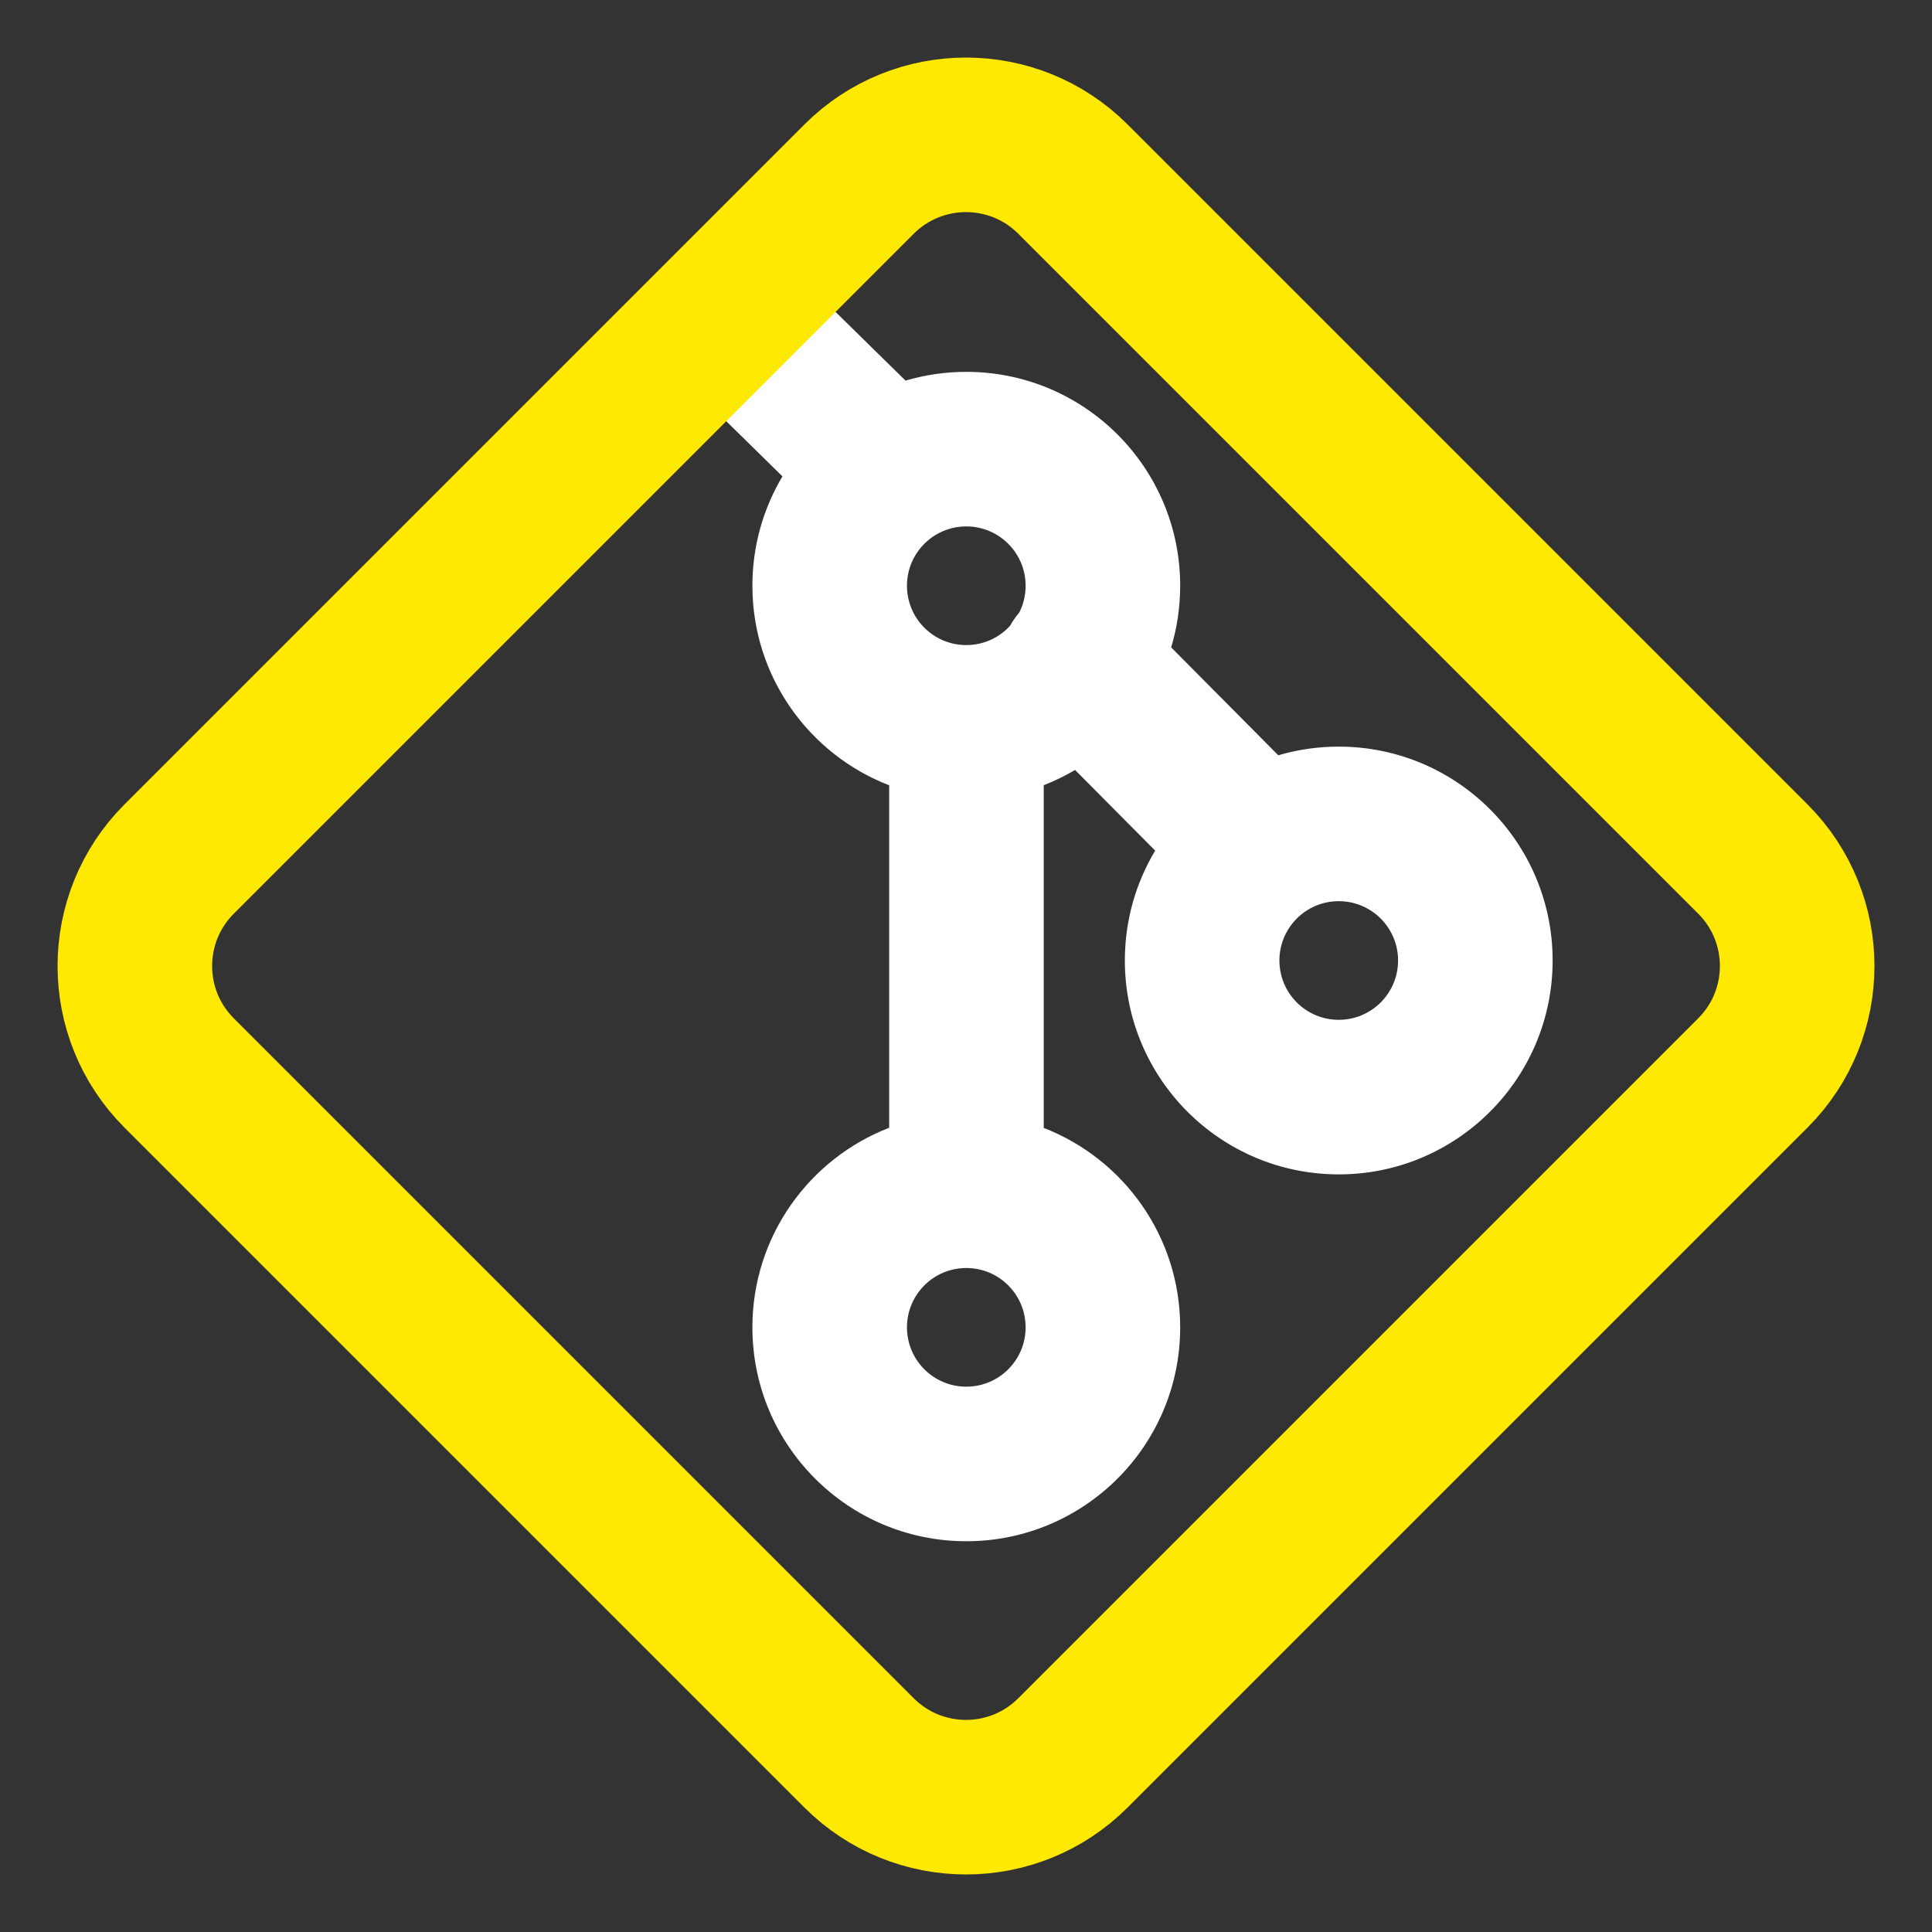 <svg width="100" height="100" viewBox="0 0 100 100" fill="none" xmlns="http://www.w3.org/2000/svg">
<rect x="0" y="0" width="100" height="100" fill="#333333" stroke="none"/>
<path fill-rule="evenodd" clip-rule="evenodd" d="M41.211 14.146C39.635 12.598 37.102 12.621 35.555 14.198C34.007 15.774 34.031 18.307 35.607 19.854L40.499 24.657C39.512 26.314 38.944 28.25 38.944 30.318C38.944 35.025 41.882 39.046 46.024 40.648V58.373C41.882 59.975 38.944 63.996 38.944 68.703C38.944 74.817 43.901 79.774 50.015 79.774C56.13 79.774 61.086 74.817 61.086 68.703C61.086 64.002 58.157 59.986 54.024 58.38V40.641C54.588 40.422 55.13 40.158 55.645 39.853L59.792 44.029C58.795 45.691 58.222 47.636 58.222 49.715C58.222 55.83 63.178 60.786 69.293 60.786C75.407 60.786 80.364 55.83 80.364 49.715C80.364 43.601 75.407 38.645 69.293 38.645C68.206 38.645 67.156 38.801 66.164 39.093L60.62 33.509C60.923 32.498 61.086 31.427 61.086 30.318C61.086 24.204 56.13 19.247 50.015 19.247C48.923 19.247 47.867 19.406 46.87 19.701L41.211 14.146ZM52.754 31.71C52.966 31.292 53.086 30.819 53.086 30.318C53.086 28.622 51.711 27.247 50.015 27.247C48.319 27.247 46.944 28.622 46.944 30.318C46.944 32.014 48.319 33.389 50.015 33.389C50.911 33.389 51.717 33.006 52.278 32.394C52.41 32.154 52.569 31.924 52.754 31.71ZM69.293 46.645C67.597 46.645 66.222 48.019 66.222 49.715C66.222 51.411 67.597 52.786 69.293 52.786C70.989 52.786 72.364 51.411 72.364 49.715C72.364 48.019 70.989 46.645 69.293 46.645ZM50.015 65.632C48.319 65.632 46.944 67.007 46.944 68.703C46.944 70.399 48.319 71.774 50.015 71.774C51.711 71.774 53.086 70.399 53.086 68.703C53.086 67.007 51.711 65.632 50.015 65.632Z" fill="white"/>
<path d="M90.728 44.464L55.536 9.272C52.479 6.215 47.522 6.215 44.464 9.272L9.272 44.464C6.215 47.522 6.215 52.479 9.272 55.536L44.464 90.728C47.522 93.786 52.479 93.786 55.536 90.728L90.728 55.536C93.786 52.479 93.786 47.522 90.728 44.464Z" stroke="#FFE801" stroke-width="8" stroke-linecap="round" stroke-linejoin="round"/>
</svg>
